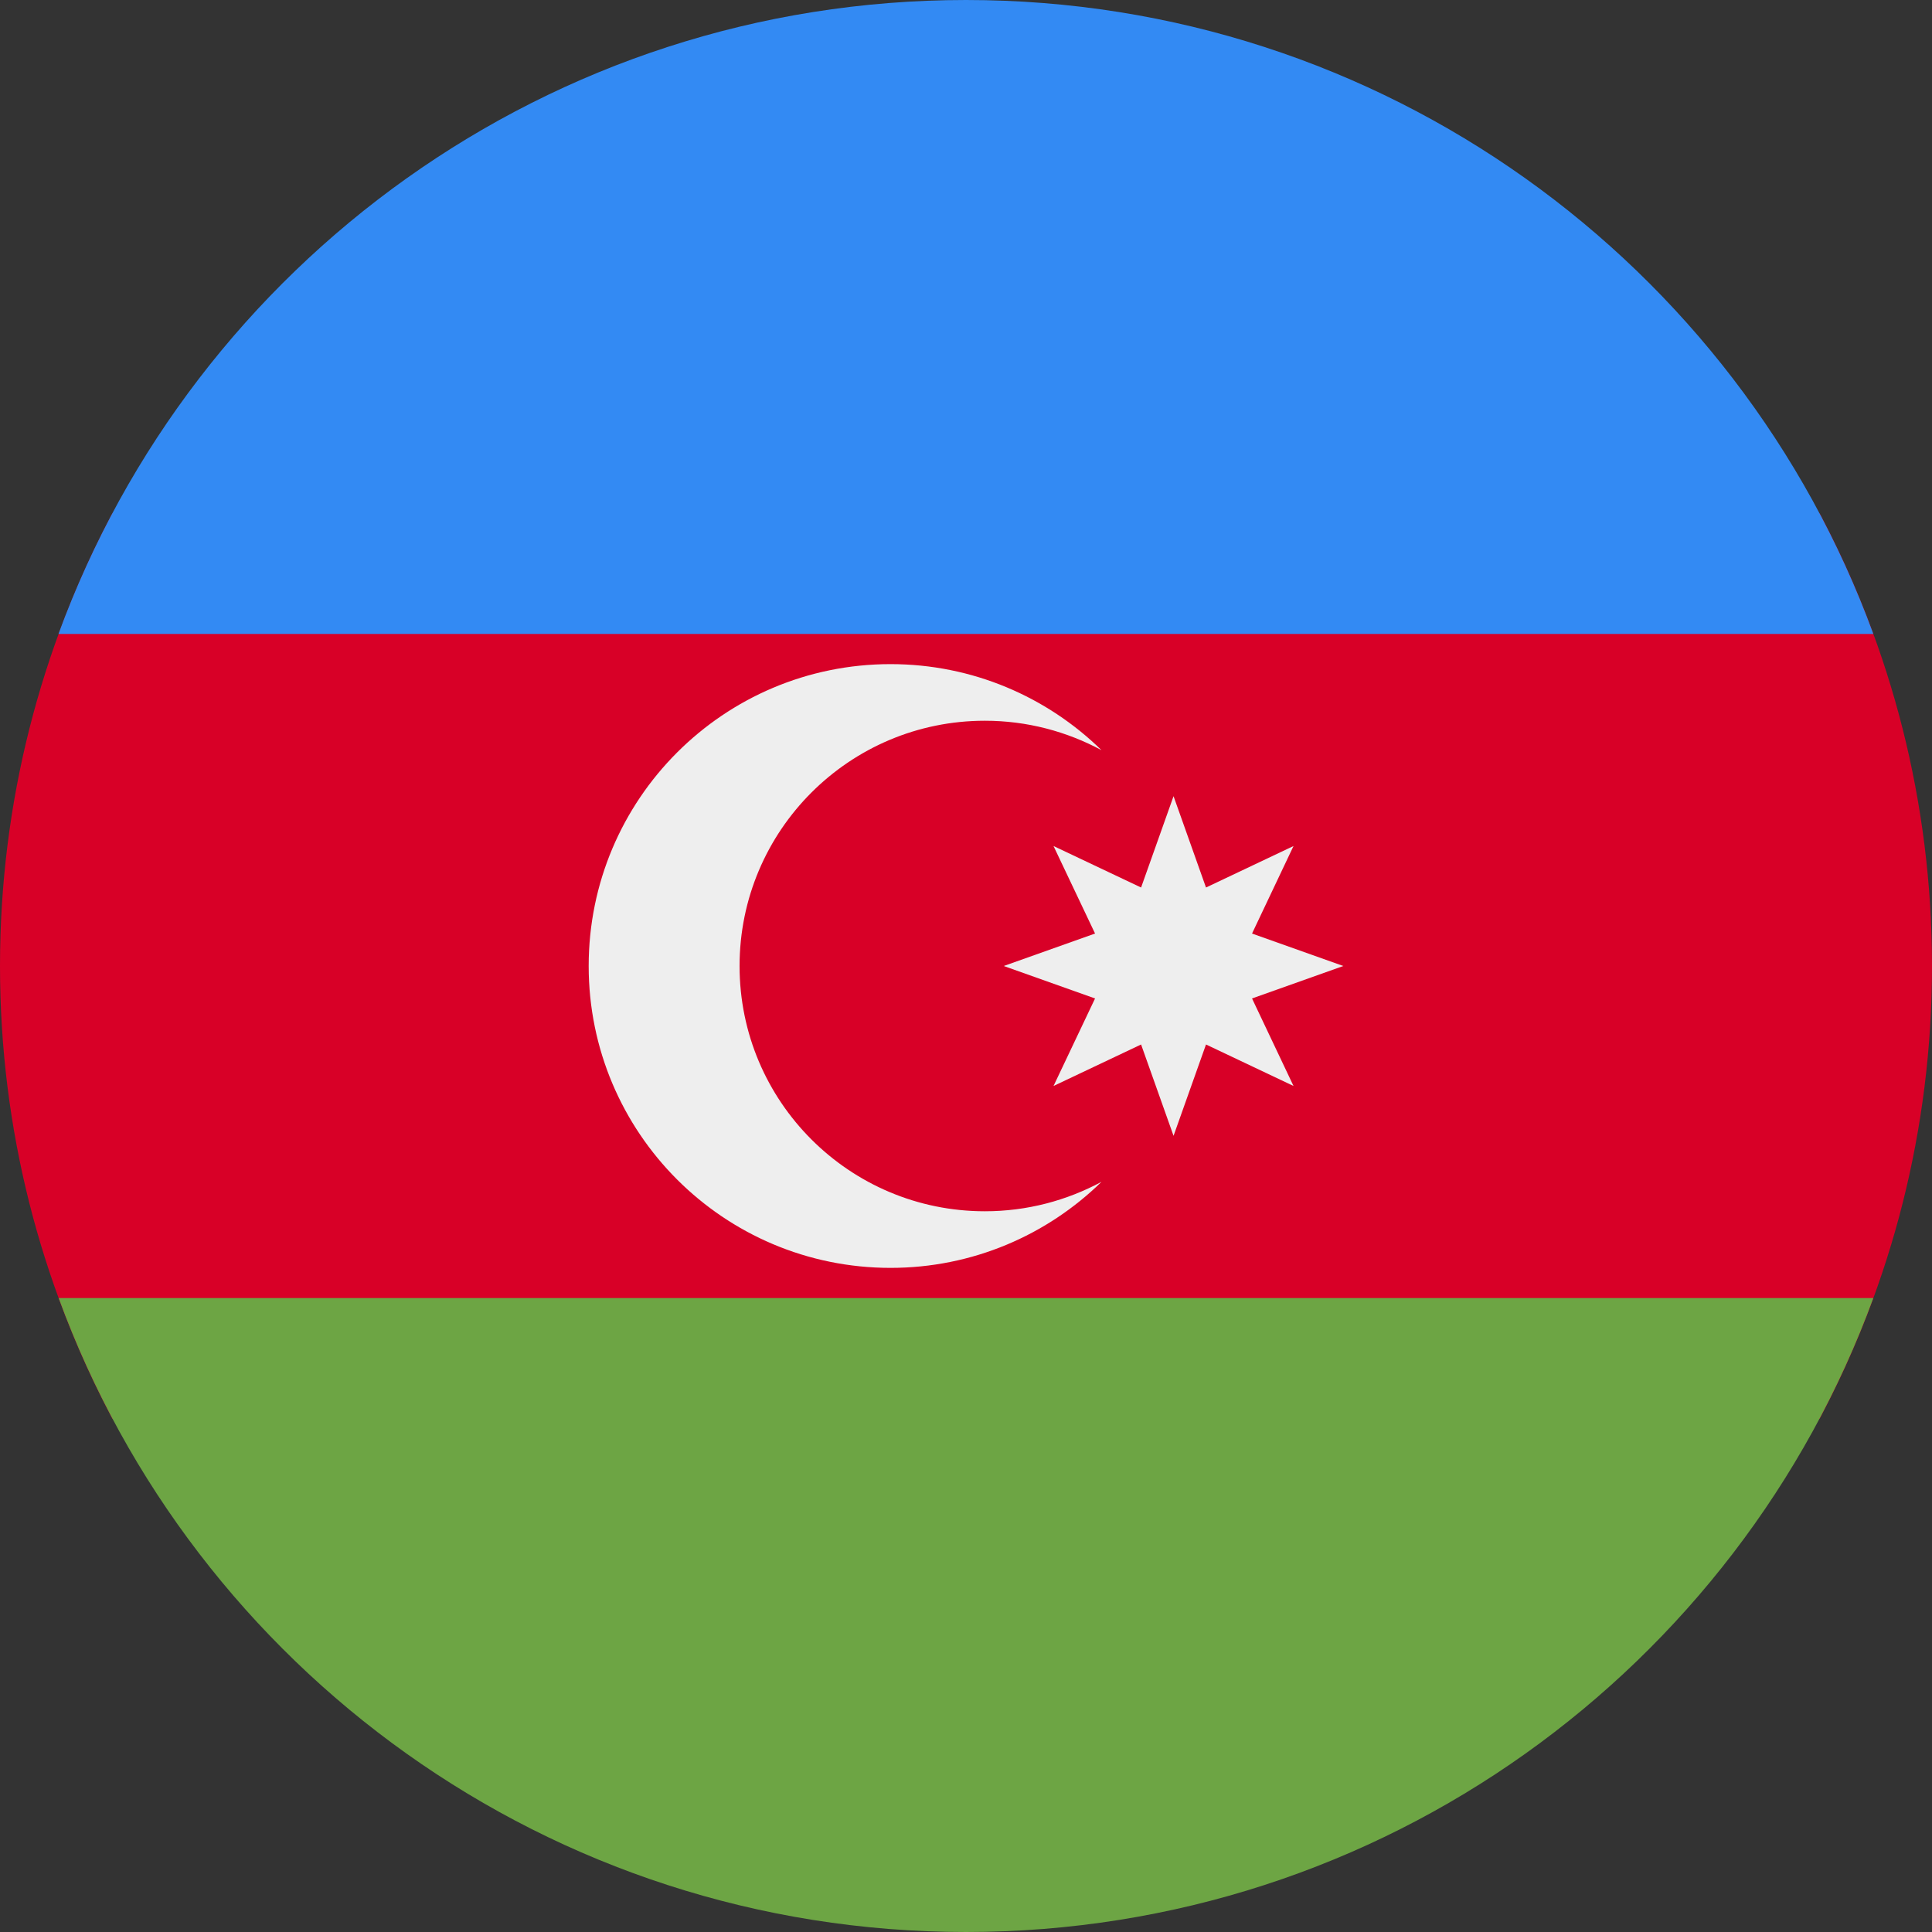 <?xml version="1.0" encoding="UTF-8"?>
<svg xmlns="http://www.w3.org/2000/svg" xmlns:xlink="http://www.w3.org/1999/xlink" width="40" height="40" viewBox="0 0 40 40">
<rect x="0" y="0" width="40" height="40" fill="#333333" stroke="none"/>
<path fill-rule="nonzero" fill="rgb(84.706%, 0%, 15.294%)" fill-opacity="1" d="M 37.672 29.375 C 39.156 26.578 40 23.387 40 20 C 40 16.613 39.156 13.422 37.672 10.625 L 2.328 10.625 C 0.844 13.422 0 16.613 0 20 C 0 23.387 0.844 26.578 2.328 29.375 Z M 37.672 29.375 "/>
<path fill-rule="nonzero" fill="rgb(42.745%, 64.706%, 26.667%)" fill-opacity="1" d="M 38.785 26.875 C 35.984 34.535 28.629 40 20 40 C 11.371 40 4.016 34.535 1.215 26.875 L 38.789 26.875 Z M 38.785 26.875 "/>
<path fill-rule="nonzero" fill="rgb(20%, 54.118%, 95.294%)" fill-opacity="1" d="M 38.785 13.125 L 1.211 13.125 C 4.016 5.465 11.371 0 20 0 C 28.629 0 35.984 5.465 38.785 13.125 Z M 38.785 13.125 "/>
<path fill-rule="nonzero" fill="rgb(93.333%, 93.333%, 93.333%)" fill-opacity="1" d="M 20.391 25.078 C 17.586 25.078 15.312 22.805 15.312 20 C 15.312 17.195 17.586 14.922 20.391 14.922 C 21.266 14.922 22.086 15.145 22.805 15.531 C 21.68 14.43 20.137 13.75 18.438 13.75 C 14.984 13.75 12.188 16.547 12.188 20 C 12.188 23.453 14.984 26.25 18.438 26.25 C 20.137 26.25 21.68 25.57 22.805 24.469 C 22.086 24.855 21.266 25.078 20.391 25.078 Z M 20.391 25.078 "/>
<path fill-rule="nonzero" fill="rgb(93.333%, 93.333%, 93.333%)" fill-opacity="1" d="M 24.297 16.484 L 24.969 18.375 L 26.781 17.516 L 25.922 19.328 L 27.812 20 L 25.922 20.672 L 26.781 22.484 L 24.969 21.625 L 24.297 23.516 L 23.625 21.625 L 21.812 22.484 L 22.672 20.672 L 20.781 20 L 22.672 19.328 L 21.812 17.516 L 23.625 18.375 Z M 24.297 16.484 "/>
</svg>

